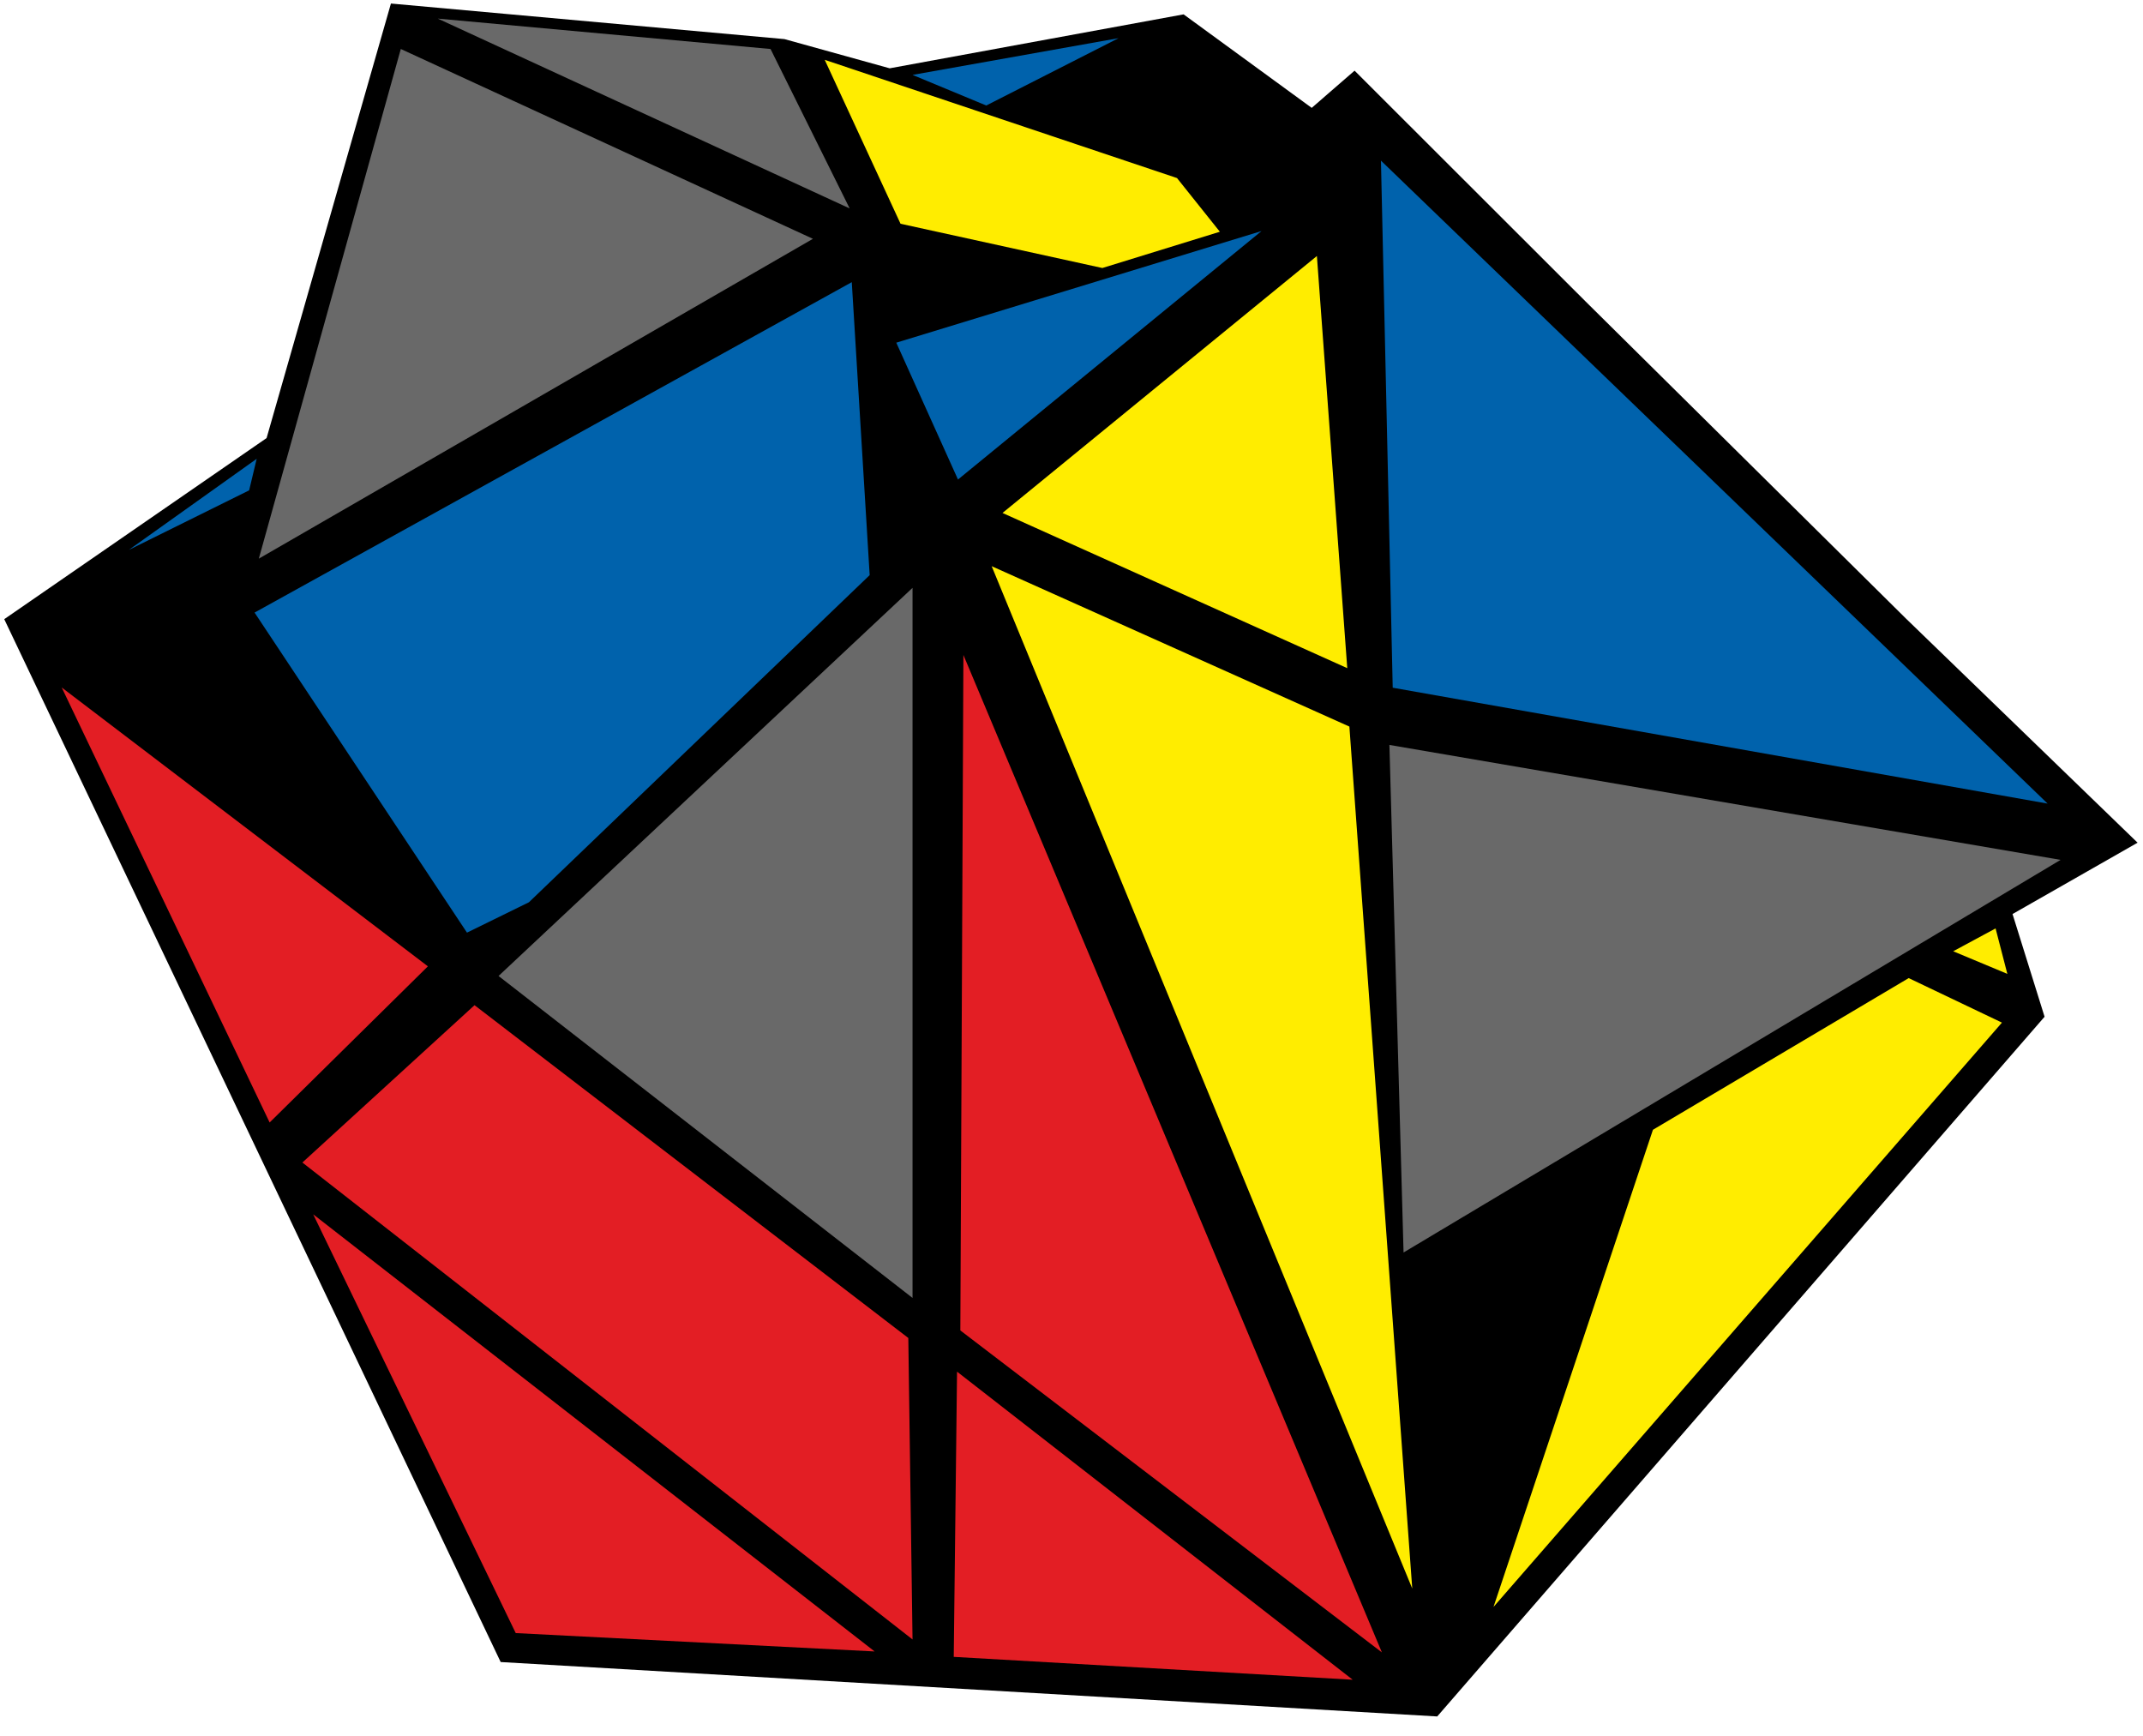 <?xml version="1.0" encoding="UTF-8"?>
<svg width="100px" height="81px" viewBox="0 0 100 81" version="1.1" xmlns="http://www.w3.org/2000/svg" xmlns:xlink="http://www.w3.org/1999/xlink">
    <title>axis_6_2</title>
    <g id="Page-1" stroke="none" stroke-width="1" fill="none" fill-rule="evenodd">
        <g id="axis_6_2" fill-rule="nonzero">
            <polygon id="Path" fill="#000000" points="0.198 28.89 12.44 20.44 18.242 0.165 36.604 1.824 41.516 3.187 55.231 0.67 61.209 5.033 63.209 3.297 73.978 14.055 88.934 28.857 99.747 39.319 93.912 42.648 95.407 47.44 67.066 80.088 23.363 77.549"></polygon>
            <polygon id="Path" fill="#0062AC" points="11.978 21.407 11.626 22.879 6.011 25.659"></polygon>
            <polygon id="Path" fill="#696969" points="18.703 2.286 37.934 11.143 12.077 26.066"></polygon>
            <polygon id="Path" fill="#696969" points="20.429 0.868 35.956 2.286 39.648 9.725"></polygon>
            <polygon id="Path" fill="#FFED00" points="38.484 2.791 54.923 8.308 56.923 10.813 51.44 12.505 42.022 10.44"></polygon>
            <polygon id="Path" fill="#0062AC" points="42.582 3.495 52.198 1.78 46.022 4.923"></polygon>
            <polygon id="Path" fill="#E31E24" points="2.879 32.077 19.967 45.088 12.582 52.374"></polygon>
            <polygon id="Path" fill="#0062AC" points="11.879 28.582 39.747 13.165 40.582 26.835 24.681 42.099 21.791 43.516"></polygon>
            <polygon id="Path" fill="#0062AC" points="41.824 15.989 58.868 10.78 44.703 22.374"></polygon>
            <polygon id="Path" fill="#E31E24" points="14.615 56.659 40.813 77.055 24.066 76.198"></polygon>
            <polygon id="Path" fill="#E31E24" points="22.143 46.901 42.385 62.429 42.582 76.495 14.11 54.242"></polygon>
            <polygon id="Path" fill="#696969" points="42.582 27.429 42.582 60.56 23.264 45.538"></polygon>
            <polygon id="Path" fill="#FFED00" points="46.78 23.934 61.451 11.945 62.868 31.176"></polygon>
            <polygon id="Path" fill="#0062AC" points="64.44 7.495 95.549 37.495 64.989 32.088"></polygon>
            <polygon id="Path" fill="#E31E24" points="44.659 64 63.121 78.374 44.505 77.308"></polygon>
            <polygon id="Path" fill="#E31E24" points="44.956 30.56 64.484 77.099 44.813 62.077"></polygon>
            <polygon id="Path" fill="#FFED00" points="62.967 33.901 65.901 74.121 46.275 26.418"></polygon>
            <polygon id="Path" fill="#696969" points="64.835 34.758 96.154 40.121 65.495 58.44"></polygon>
            <polygon id="Path" fill="#FFED00" points="77.132 52.714 89.066 45.637 93.418 47.714 69.692 74.978"></polygon>
            <polygon id="Path" fill="#FFED00" points="91.143 44.385 93.121 43.319 93.67 45.44"></polygon>
        </g>
    </g>
</svg>